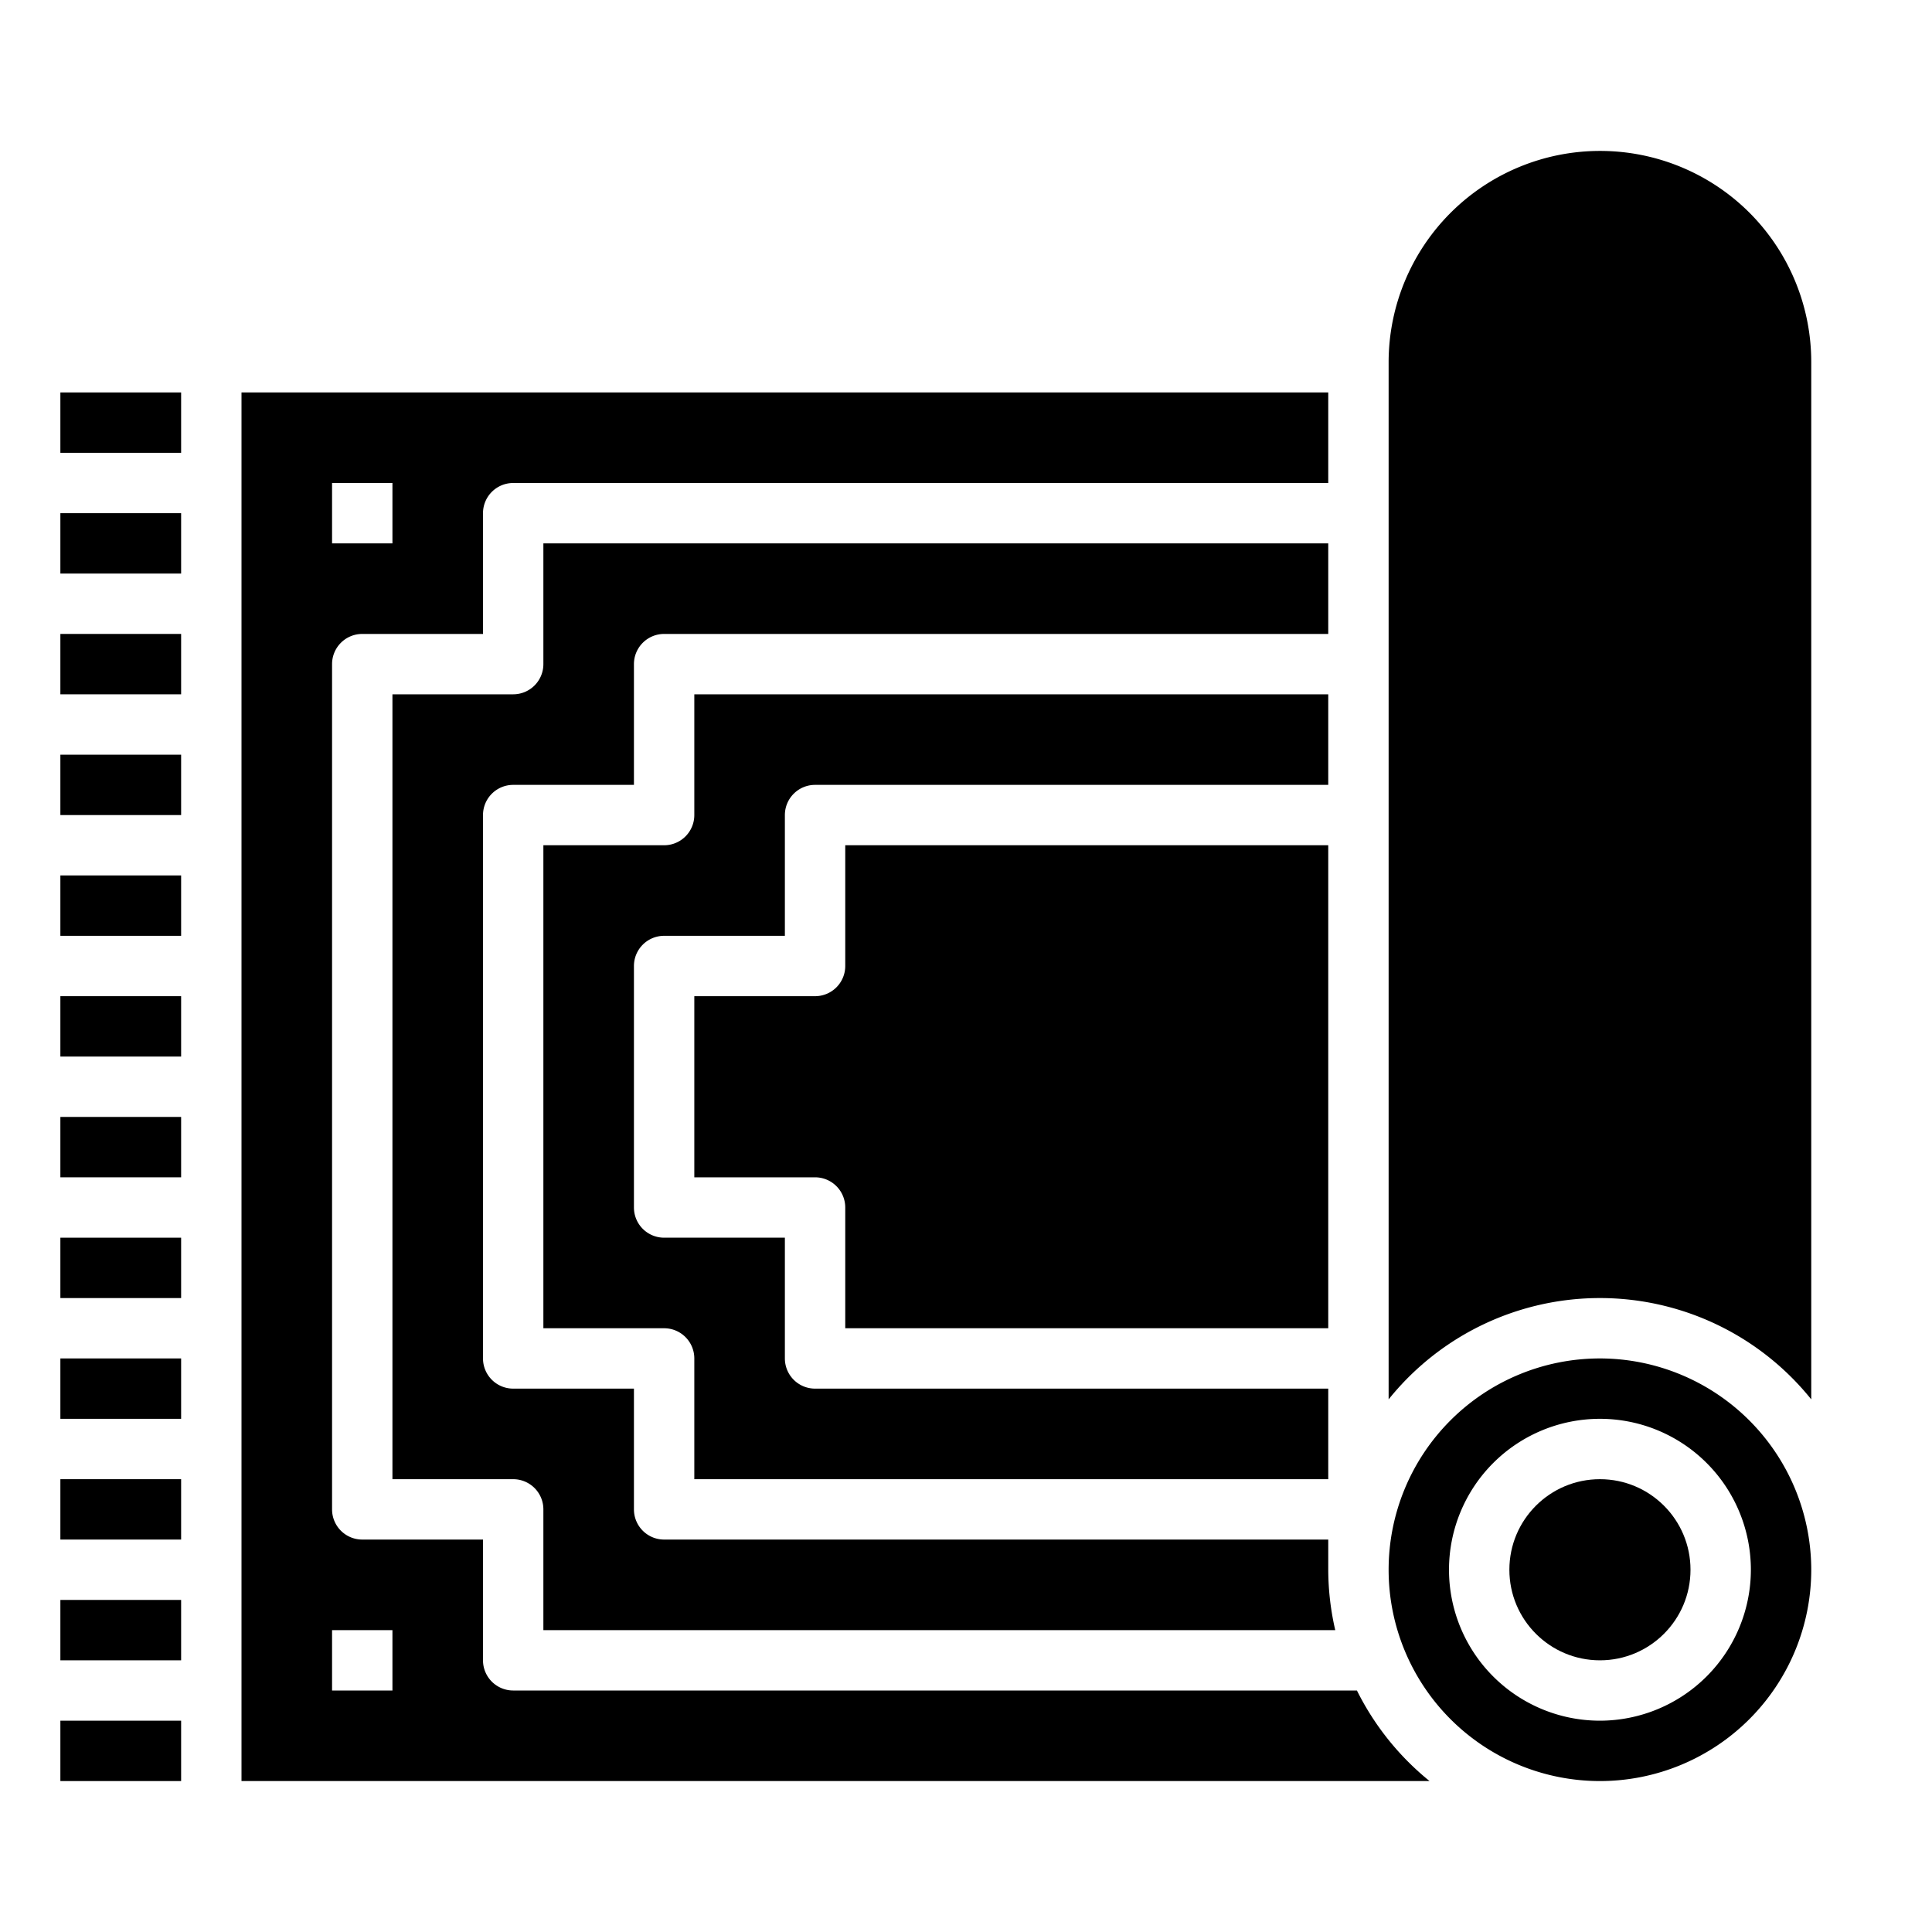 <?xml version="1.0" ?><svg viewBox="0 0 64 64" xmlns="http://www.w3.org/2000/svg"><g id="solid"><path d="M44.95,56H17a1,1,0,0,1-1-1V51H12a1,1,0,0,1-1-1V22a1,1,0,0,1,1-1h4V17a1,1,0,0,1,1-1H44V13H8V59H47.356A9.042,9.042,0,0,1,44.95,56ZM11,16h2v2H11Zm2,40H11V54h2Z"/><path d="M44,23H23v4a1,1,0,0,1-1,1H18V44h4a1,1,0,0,1,1,1v4H44V46H27a1,1,0,0,1-1-1V41H22a1,1,0,0,1-1-1V32a1,1,0,0,1,1-1h4V27a1,1,0,0,1,1-1H44Z"/><path d="M44,44V28H28v4a1,1,0,0,1-1,1H23v6h4a1,1,0,0,1,1,1v4Z"/><path d="M44.232,54A8.971,8.971,0,0,1,44,52V51H22a1,1,0,0,1-1-1V46H17a1,1,0,0,1-1-1V27a1,1,0,0,1,1-1h4V22a1,1,0,0,1,1-1H44V18H18v4a1,1,0,0,1-1,1H13V49h4a1,1,0,0,1,1,1v4Z"/><path d="M53,45a7,7,0,1,0,7,7A7.008,7.008,0,0,0,53,45Zm0,12a5,5,0,1,1,5-5A5.006,5.006,0,0,1,53,57Z"/><path d="M57.951,7.044A7.005,7.005,0,0,0,46,12V46.356a8.978,8.978,0,0,1,14,0V12A7,7,0,0,0,57.951,7.044Z"/><circle cx="53" cy="52" r="3"/><rect height="2" width="4" x="2" y="13"/><rect height="2" width="4" x="2" y="17"/><rect height="2" width="4" x="2" y="21"/><rect height="2" width="4" x="2" y="25"/><rect height="2" width="4" x="2" y="29"/><rect height="2" width="4" x="2" y="33"/><rect height="2" width="4" x="2" y="37"/><rect height="2" width="4" x="2" y="41"/><rect height="2" width="4" x="2" y="45"/><rect height="2" width="4" x="2" y="49"/><rect height="2" width="4" x="2" y="53"/><rect height="2" width="4" x="2" y="57"/></g></svg>